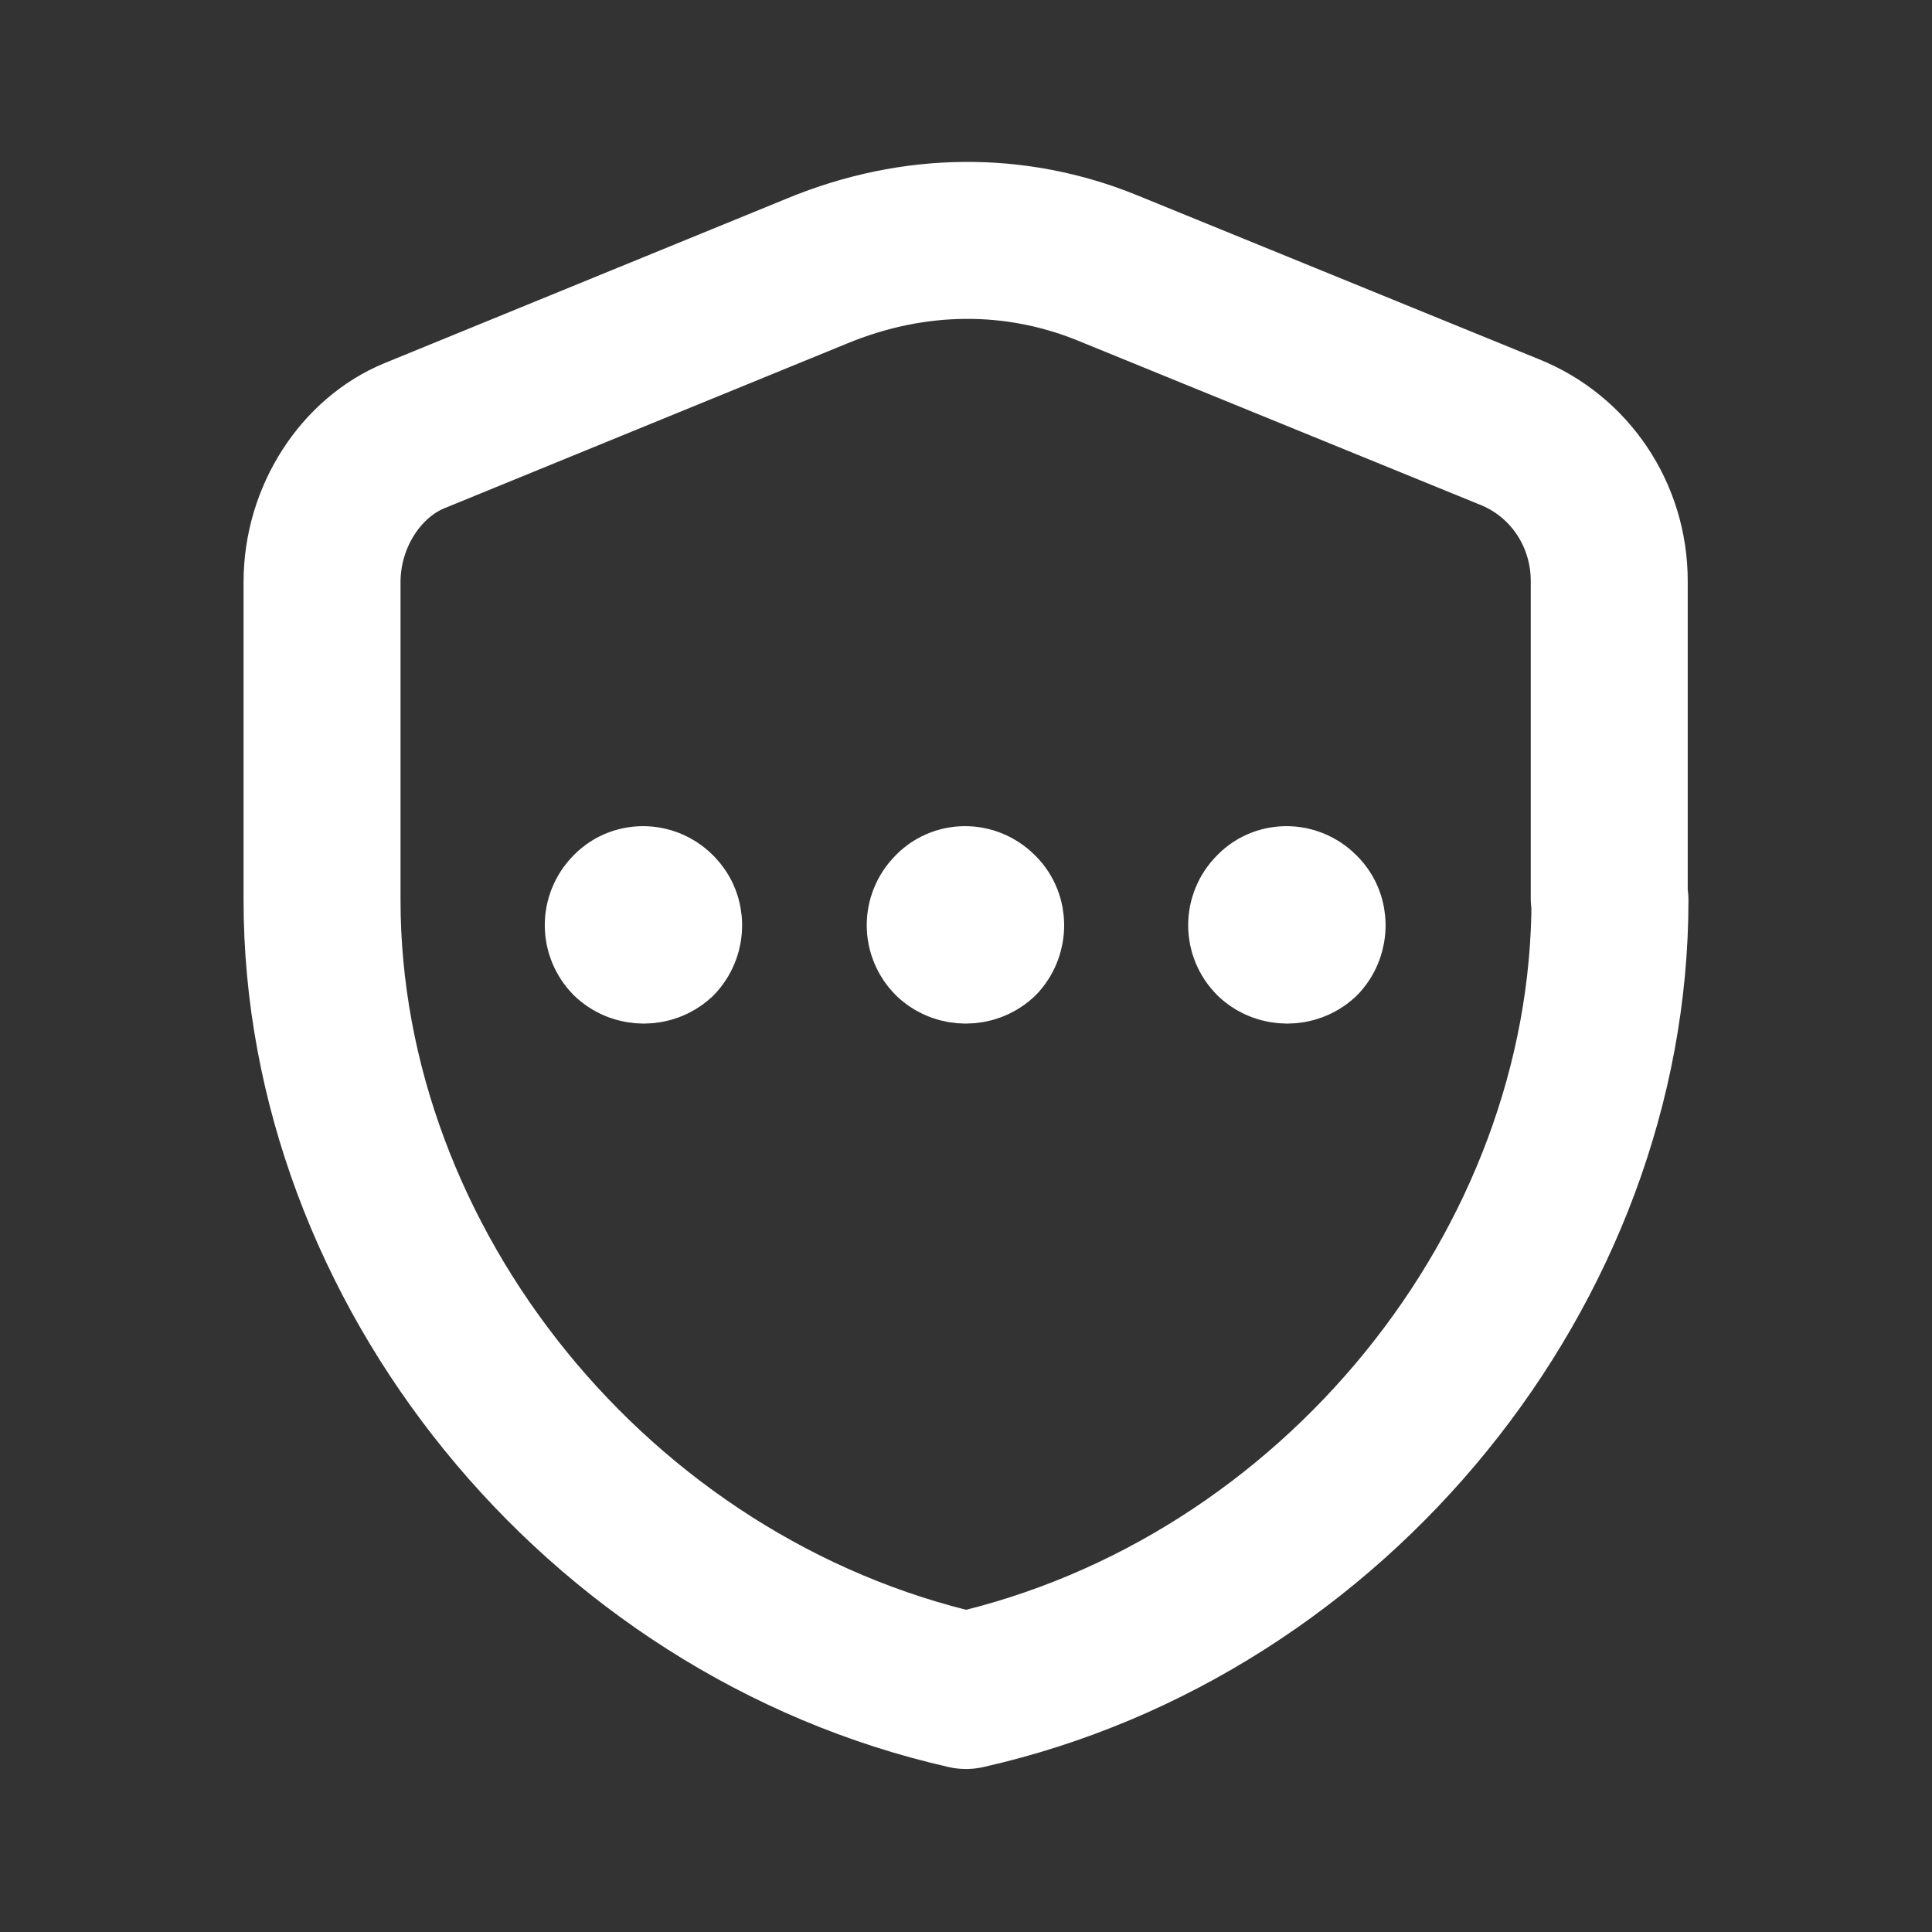 <svg width="16" height="16" viewBox="0 0 16 16" fill="none" xmlns="http://www.w3.org/2000/svg">
  <rect x="0" y="0" width="16" height="16" fill="#333333" stroke="none"/>
  <path
    d="M8.118 7.549C8.178 7.609 8.178 7.715 8.118 7.782C8.051 7.842 7.945 7.842 7.878 7.782C7.811 7.715 7.811 7.609 7.878 7.542C7.938 7.475 8.045 7.475 8.111 7.542M10.78 7.549C10.84 7.609 10.84 7.715 10.78 7.782C10.713 7.842 10.607 7.842 10.54 7.782C10.473 7.715 10.473 7.609 10.54 7.542C10.6 7.475 10.707 7.475 10.773 7.542M5.451 7.549C5.511 7.609 5.511 7.715 5.451 7.782C5.385 7.842 5.278 7.842 5.211 7.782C5.145 7.715 5.145 7.609 5.211 7.542C5.271 7.475 5.378 7.475 5.445 7.542M13.333 7.455C13.333 10.482 11.053 13.313 8 14C4.942 13.307 2.667 10.48 2.667 7.455V4.821C2.667 4.275 2.993 3.788 3.433 3.608L6.767 2.244C7.573 1.911 8.413 1.911 9.167 2.217L12.5 3.577C13 3.777 13.327 4.264 13.327 4.811V7.438L13.333 7.455Z"
    stroke="#fff"
    stroke-width="1.3"
    stroke-linecap="round"
    stroke-linejoin="round"
  />
</svg>
